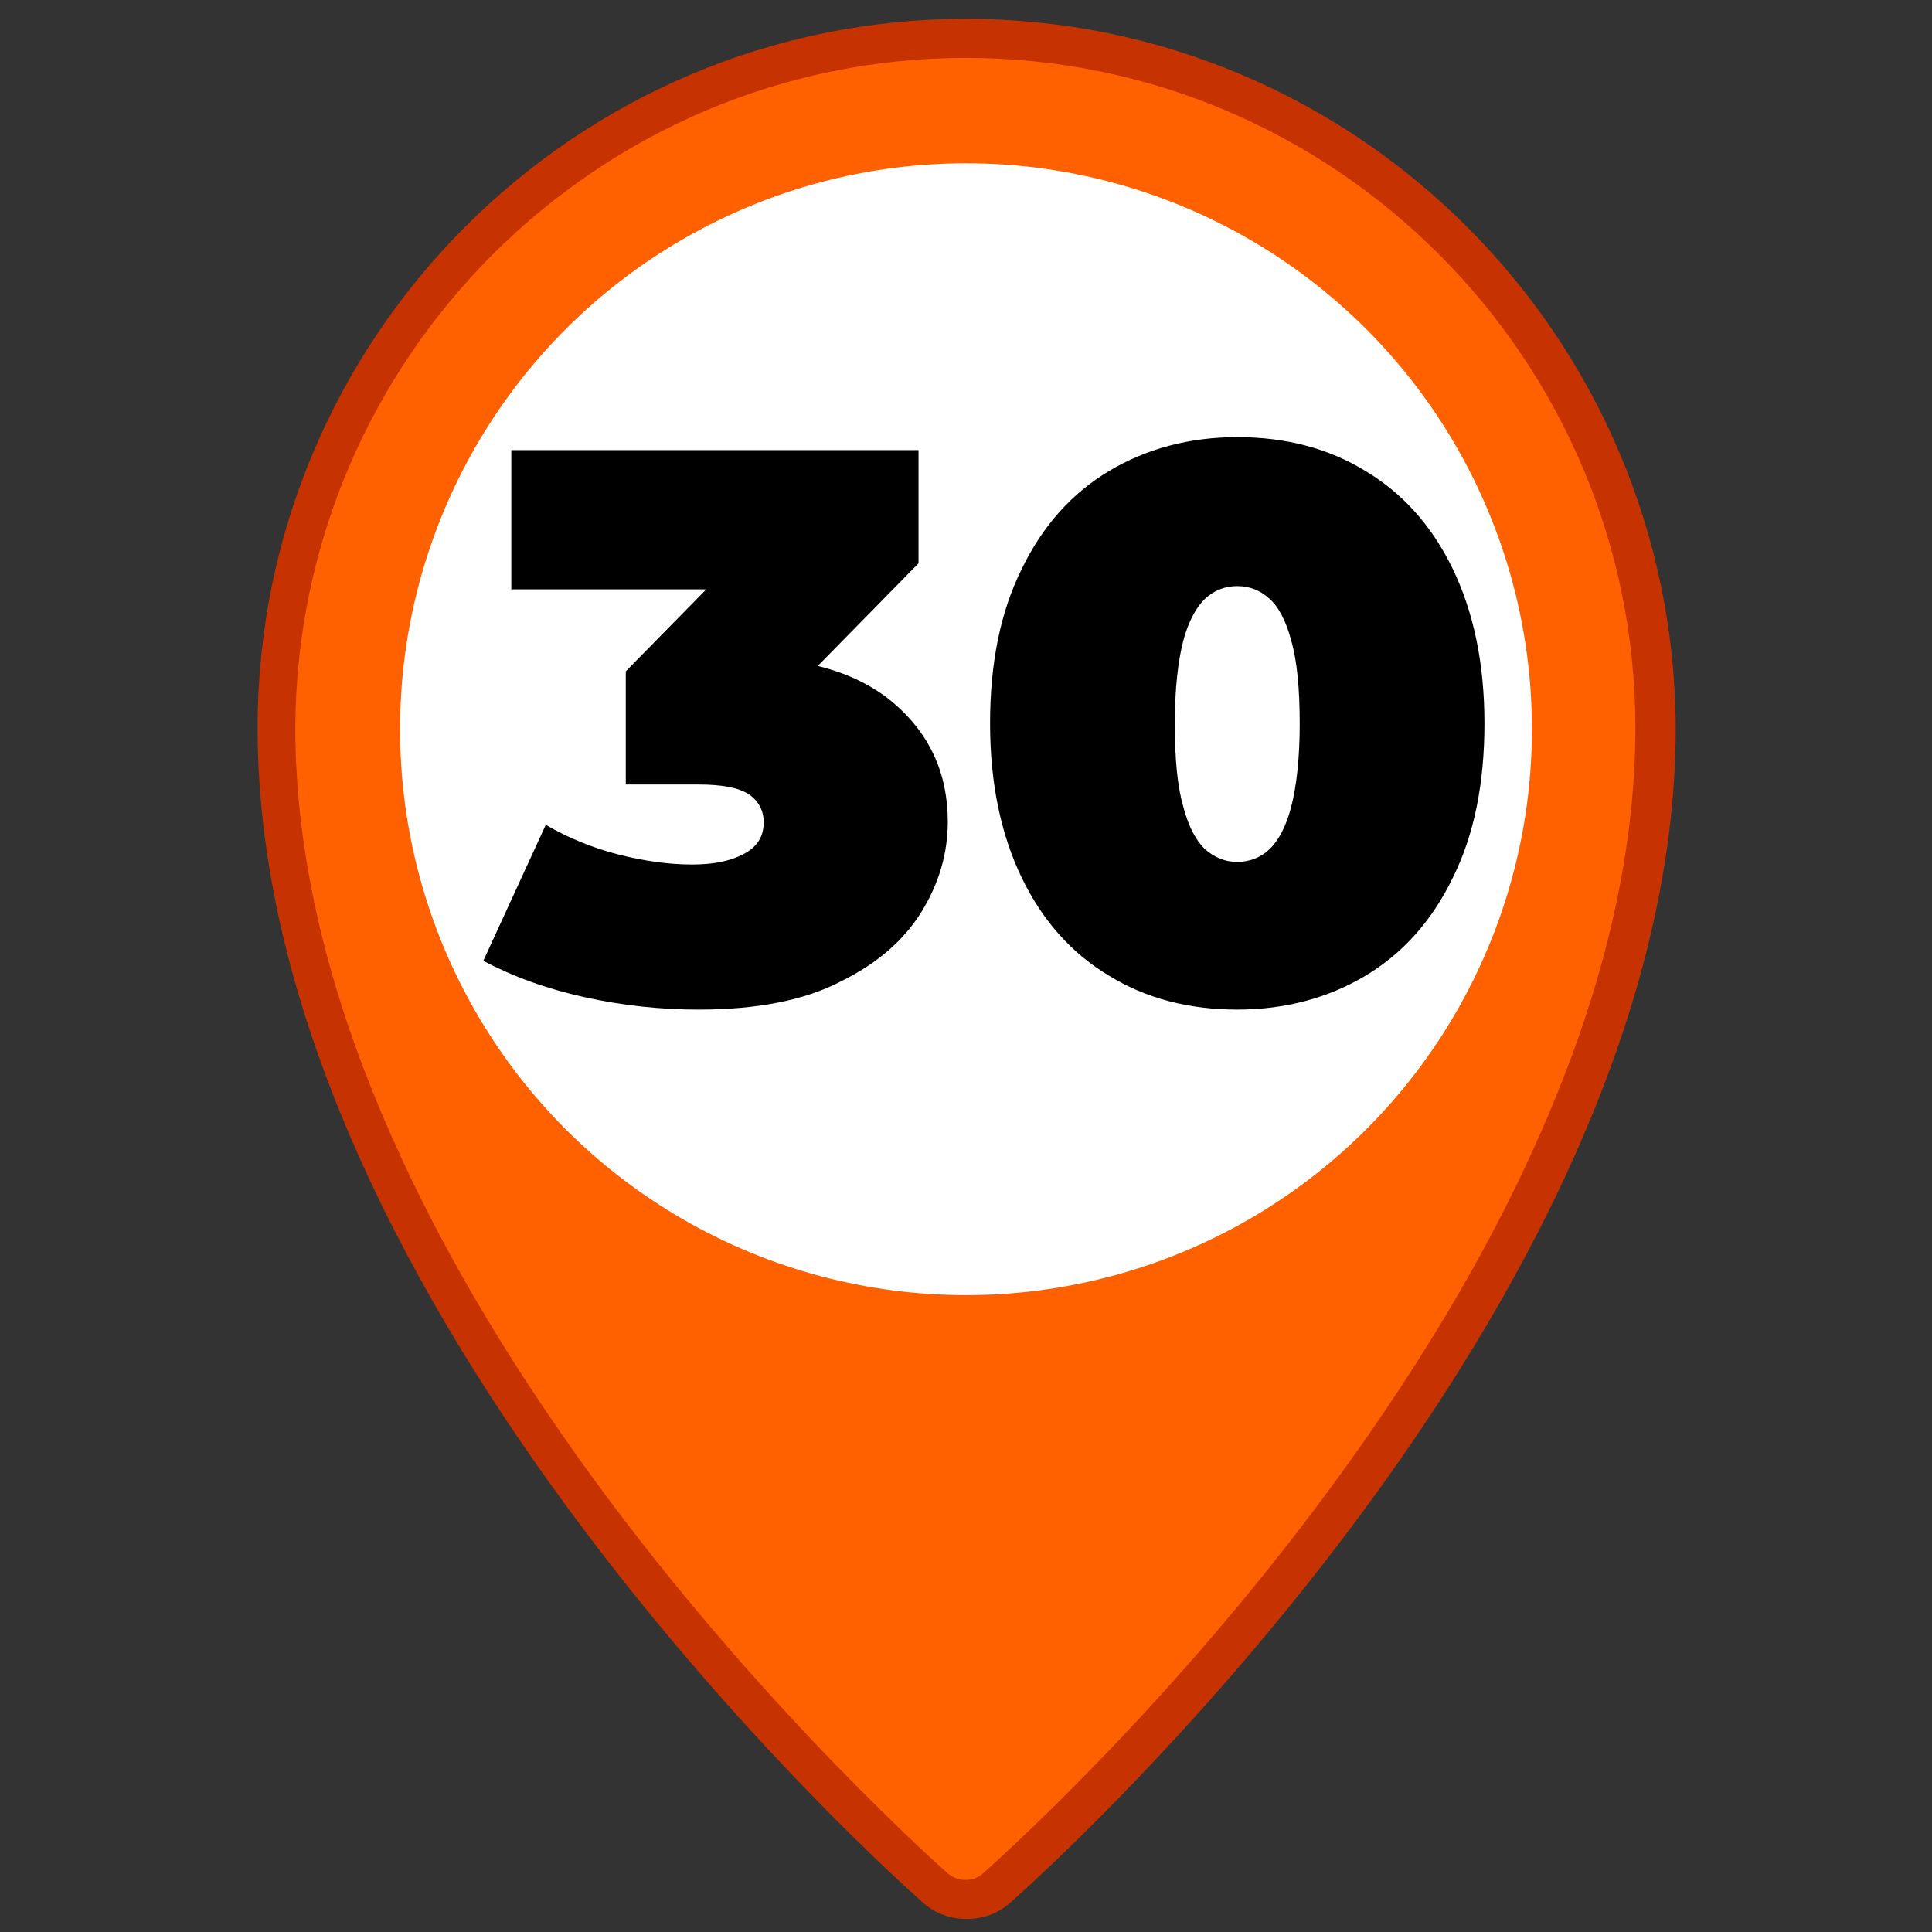<?xml version="1.0" encoding="utf-8"?>
<!-- Generator: Adobe Illustrator 24.2.3, SVG Export Plug-In . SVG Version: 6.00 Build 0)  -->
<svg version="1.1" id="Capa_1" xmlns="http://www.w3.org/2000/svg" xmlns:xlink="http://www.w3.org/1999/xlink" x="0px" y="0px"
	 viewBox="0 0 297 297" style="enable-background:new 0 0 297 297;" xml:space="preserve">
<rect x="0" y="0" width="297" height="297" fill="#333333" stroke="none"/>
<style type="text/css">
	.st0{fill:#FF6000;}
	.st1{fill:#C63300;}
	.st2{fill:#FFFFFF;}
</style>
<g>
	<g>
		<path class="st0" d="M148.5,292c-1.7,0-3.4-0.6-4.7-1.8c-4.1-3.6-101.2-90.2-101.2-178.3c0-58.4,47.5-106,105.9-106
			c58.4,0,105.9,47.5,105.9,106c0,88.2-97.1,174.7-101.2,178.3C151.9,291.4,150.2,292,148.5,292z"/>
		<path class="st1" d="M148.5,8.9c56.7,0,102.9,46.2,102.9,103c0,19.6-5,40.8-14.9,63c-8,18.1-19.3,36.9-33.5,55.9
			c-24.9,33.4-50.8,56.2-51.9,57.2c-0.7,0.7-1.7,1-2.7,1c-1,0-2-0.4-2.7-1c-1.1-1-26.9-23.8-51.9-57.2c-14.2-19-25.5-37.8-33.5-55.9
			c-9.9-22.2-14.9-43.4-14.9-63C45.6,55.1,91.8,8.9,148.5,8.9 M148.5,2.9c-60.1,0-108.9,48.9-108.9,109
			c0,89.5,98.1,176.9,102.3,180.6c1.9,1.7,4.3,2.5,6.7,2.5s4.8-0.8,6.7-2.5c4.2-3.7,102.3-91.1,102.3-180.6
			C257.4,51.8,208.6,2.9,148.5,2.9L148.5,2.9z"/>
	</g>
	<g>
		<circle class="st2" cx="148.5" cy="112.1" r="87"/>
	</g>
	<g>
		<g>
			<path d="M107.4,155.2c-5.8,0-11.6-0.6-17.5-1.9c-5.9-1.3-11.1-3.2-15.6-5.6l9.6-20.9c3.6,2.1,7.4,3.6,11.3,4.6
				c4,1,7.7,1.5,11.2,1.5c3.2,0,5.8-0.5,7.9-1.6s3.1-2.7,3.1-4.9c0-1.8-0.8-3.3-2.3-4.3c-1.5-1-4.1-1.5-7.7-1.5H96.2v-17.4
				l21.7-22.1l2.5,9.5H78.6V69.2h62.6v17.4l-21.7,22.1l-13.6-7.7h7.4c10.6,0,18.6,2.4,24.1,7.1c5.5,4.7,8.3,10.8,8.3,18.2
				c0,4.8-1.3,9.4-4,13.8c-2.7,4.4-6.8,8-12.5,10.8C123.6,153.8,116.3,155.2,107.4,155.2z"/>
			<path d="M190.2,155.2c-7.4,0-14-1.7-19.7-5.2c-5.7-3.4-10.2-8.4-13.4-15c-3.2-6.6-4.9-14.5-4.9-23.8c0-9.3,1.6-17.2,4.9-23.8
				c3.2-6.6,7.7-11.6,13.4-15c5.7-3.4,12.3-5.2,19.7-5.2c7.4,0,14,1.7,19.7,5.2c5.7,3.4,10.2,8.4,13.4,15c3.2,6.6,4.9,14.5,4.9,23.8
				c0,9.3-1.6,17.2-4.9,23.8c-3.2,6.6-7.7,11.6-13.4,15C204.2,153.4,197.6,155.2,190.2,155.2z M190.2,132.5c1.8,0,3.5-0.6,4.9-1.9
				c1.4-1.3,2.6-3.5,3.4-6.6c0.8-3.1,1.3-7.4,1.3-12.7c0-5.4-0.4-9.7-1.3-12.8c-0.8-3.1-2-5.3-3.4-6.5c-1.4-1.3-3.1-1.9-4.9-1.9
				c-1.8,0-3.5,0.6-4.9,1.9c-1.4,1.3-2.6,3.5-3.4,6.5c-0.8,3.1-1.3,7.3-1.3,12.8c0,5.4,0.4,9.6,1.3,12.7c0.8,3.1,2,5.3,3.4,6.6
				C186.7,131.8,188.3,132.5,190.2,132.5z"/>
		</g>
	</g>
</g>
</svg>
